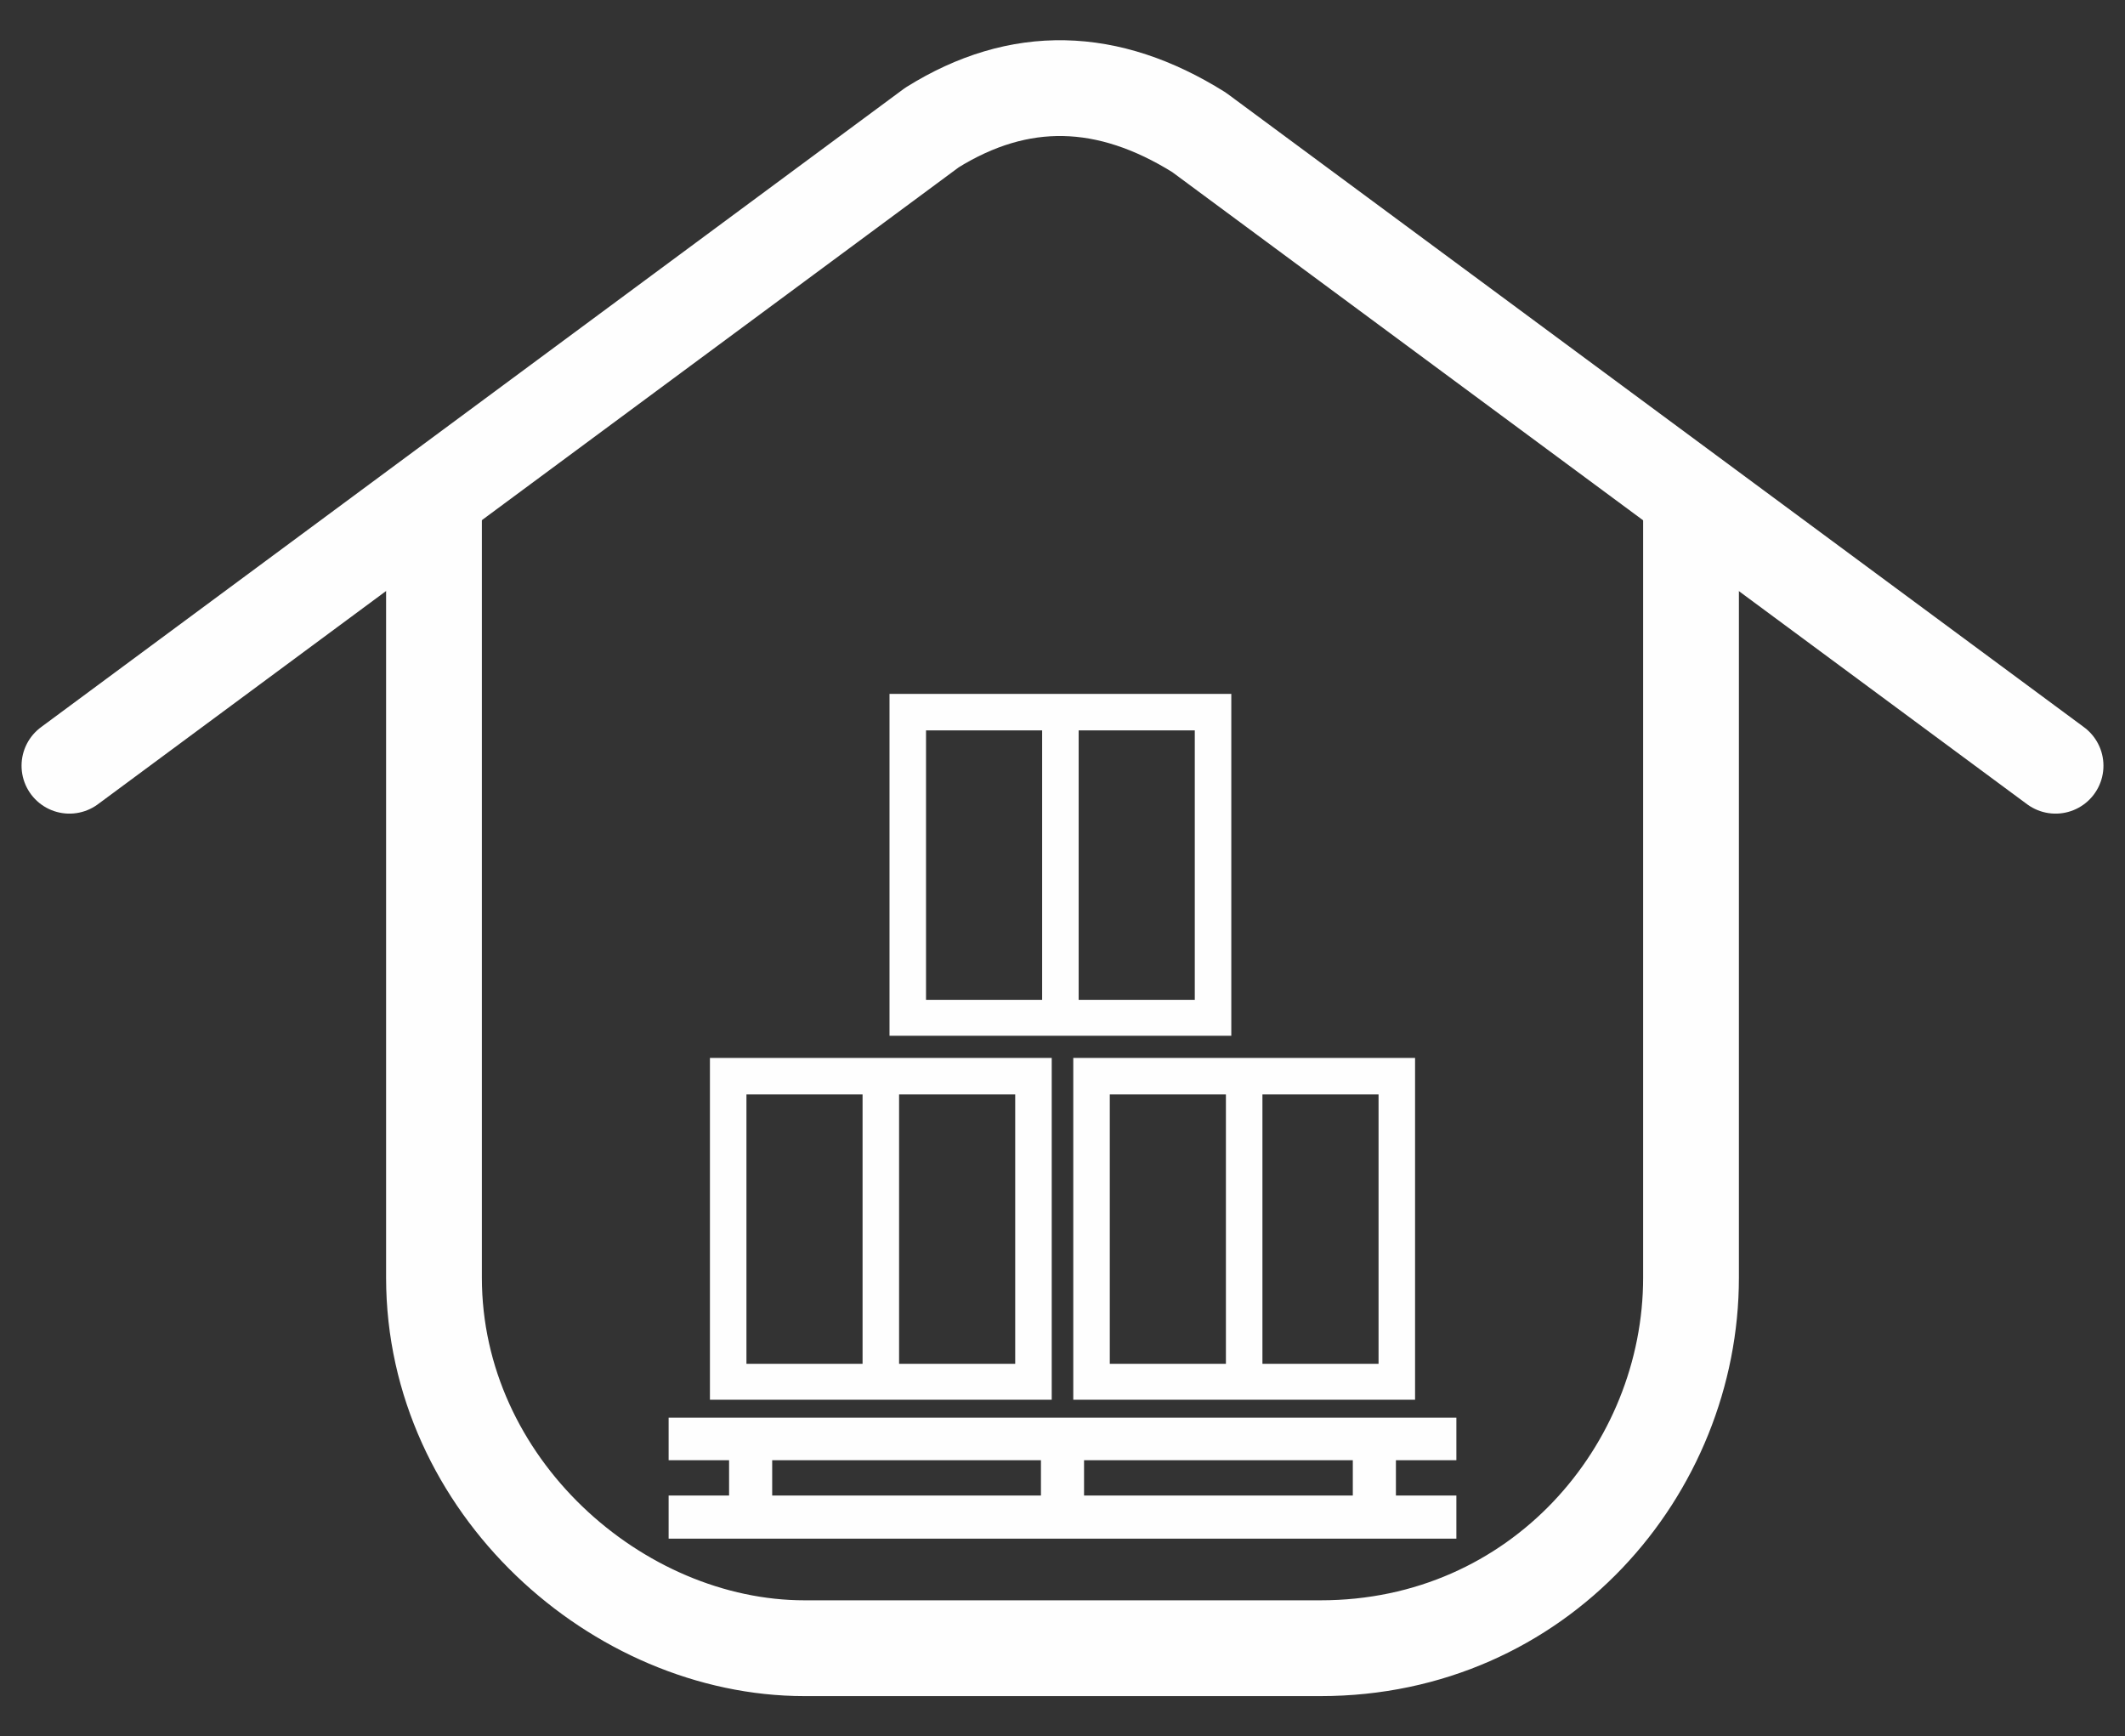 <?xml version="1.0" encoding="UTF-8"?>
<!DOCTYPE svg PUBLIC "-//W3C//DTD SVG 1.1//EN" "http://www.w3.org/Graphics/SVG/1.1/DTD/svg11.dtd">
<!-- Creator: CorelDRAW X8 -->
<svg xmlns="http://www.w3.org/2000/svg" xml:space="preserve" width="35.5mm" height="29mm" version="1.1" style="shape-rendering:geometricPrecision; text-rendering:geometricPrecision; image-rendering:optimizeQuality; fill-rule:evenodd; clip-rule:evenodd"
viewBox="0 0 3550 2900"
 xmlns:xlink="http://www.w3.org/1999/xlink">
 <rect x="0" y="0" width="3550" height="2900" fill="#333333" stroke="none"/>
 <defs>
  <style type="text/css">
   <![CDATA[
    .str1 {stroke:#FEFEFE;stroke-width:160}
    .str0 {stroke:#FEFEFE;stroke-width:160;stroke-linecap:round;stroke-linejoin:round}
    .fil2 {fill:none}
    .fil1 {fill:#FEFEFE}
    .fil0 {fill:#FEFEFE;fill-rule:nonzero}
   ]]>
  </style>
 </defs>
 <g id="Capa_x0020_1">
  <g>
   <path class="fil0" d="M1727 1828l-511 0 0 -61 511 0 30 31 -30 30zm0 -61l30 0 0 31 -30 -31zm-31 541l0 -510 61 0 0 510 -30 30 -31 -30zm61 0l0 30 -30 0 30 -30zm-541 -30l511 0 0 60 -511 0 -30 -30 30 -30zm0 60l-30 0 0 -30 30 30zm31 -540l0 510 -61 0 0 -510 30 -31 31 31zm-61 0l0 -31 30 0 -30 31z"/>
  </g>
  <g>
   <path class="fil0" d="M2334 1828l-511 0 0 -61 511 0 30 31 -30 30zm0 -61l30 0 0 31 -30 -31zm-31 541l0 -510 61 0 0 510 -30 30 -31 -30zm61 0l0 30 -30 0 30 -30zm-541 -30l511 0 0 60 -511 0 -30 -30 30 -30zm0 60l-30 0 0 -30 30 30zm31 -540l0 510 -61 0 0 -510 30 -31 31 31zm-61 0l0 -31 30 0 -30 31z"/>
  </g>
  <g>
   <path class="fil0" d="M2429 2376l-1308 0 0 -8 1308 0 4 4 -4 4zm0 -8l4 0 0 4 -4 -4zm-5 67l0 -63 9 0 0 63 -4 4 -5 -4zm9 0l0 4 -4 0 4 -4zm-1312 -4l1308 0 0 8 -1308 0 -4 -4 4 -4zm0 8l-4 0 0 -4 4 4zm5 -67l0 63 -9 0 0 -63 4 -4 5 4zm-9 0l0 -4 4 0 -4 4z"/>
   <polygon id="1" class="fil1" points="1121,2372 2429,2372 2429,2435 1121,2435 "/>
  </g>
  <g>
   <path class="fil0" d="M2429 2507l-1308 0 0 -9 1308 0 4 4 -4 5zm0 -9l4 0 0 4 -4 -4zm-5 67l0 -63 9 0 0 63 -4 5 -5 -5zm9 0l0 5 -4 0 4 -5zm-1312 -4l1308 0 0 9 -1308 0 -4 -5 4 -4zm0 9l-4 0 0 -5 4 5zm5 -68l0 63 -9 0 0 -63 4 -4 5 4zm-9 0l0 -4 4 0 -4 4z"/>
   <polygon id="1" class="fil1" points="1121,2502 2429,2502 2429,2565 1121,2565 "/>
  </g>
  <g>
   <path class="fil0" d="M1748 2390l0 144 -9 0 0 -144 4 -4 5 4zm-9 0l0 -4 4 0 -4 4zm68 5l-64 0 0 -9 64 0 4 4 -4 5zm0 -9l4 0 0 4 -4 -4zm-5 148l0 -144 9 0 0 144 -4 4 -5 -4zm9 0l0 4 -4 0 4 -4zm-68 -5l64 0 0 9 -64 0 -4 -4 4 -5zm0 9l-4 0 0 -4 4 4z"/>
   <polygon id="1" class="fil1" points="1743,2534 1743,2390 1807,2390 1807,2534 "/>
  </g>
  <g>
   <path class="fil0" d="M1227 2390l0 144 -9 0 0 -144 5 -4 4 4zm-9 0l0 -4 5 0 -5 4zm68 5l-63 0 0 -9 63 0 4 4 -4 5zm0 -9l4 0 0 4 -4 -4zm-5 148l0 -144 9 0 0 144 -4 4 -5 -4zm9 0l0 4 -4 0 4 -4zm-67 -5l63 0 0 9 -63 0 -5 -4 5 -5zm0 9l-5 0 0 -4 5 4z"/>
   <polygon id="1" class="fil1" points="1223,2534 1223,2390 1286,2390 1286,2534 "/>
  </g>
  <g>
   <path class="fil0" d="M2269 2390l0 144 -9 0 0 -144 4 -4 5 4zm-9 0l0 -4 4 0 -4 4zm67 5l-63 0 0 -9 63 0 5 4 -5 5zm0 -9l5 0 0 4 -5 -4zm-4 148l0 -144 9 0 0 144 -5 4 -4 -4zm9 0l0 4 -5 0 5 -4zm-68 -5l63 0 0 9 -63 0 -4 -4 4 -5zm0 9l-4 0 0 -4 4 4z"/>
   <polygon id="1" class="fil1" points="2264,2534 2264,2390 2327,2390 2327,2534 "/>
  </g>
  <g>
   <path class="fil0" d="M2027 1220l-511 0 0 -61 511 0 30 31 -30 30zm0 -61l30 0 0 31 -30 -31zm-31 541l0 -510 61 0 0 510 -30 30 -31 -30zm61 0l0 30 -30 0 30 -30zm-541 -30l511 0 0 60 -511 0 -30 -30 30 -30zm0 60l-30 0 0 -30 30 30zm31 -540l0 510 -61 0 0 -510 30 -31 31 31zm-61 0l0 -31 30 0 -30 31z"/>
  </g>
  <g>
   <polygon class="fil0" points="1441,2308 1441,1798 1502,1798 1502,2308 "/>
  </g>
  <g>
   <polygon class="fil0" points="2048,2308 2048,1798 2109,1798 2109,2308 "/>
  </g>
  <g>
   <polygon class="fil0" points="1741,1700 1741,1190 1802,1190 1802,1700 "/>
  </g>
  <path class="fil2 str0" d="M116 1279l1441 -1066c146,-91 294,-87 446,8l1431 1058"/>
  <path class="fil2 str1" d="M725 836l0 1298c0,348 307,619 619,619l862 0c365,0 619,-298 619,-619l0 -1298"/>
 </g>
</svg>
